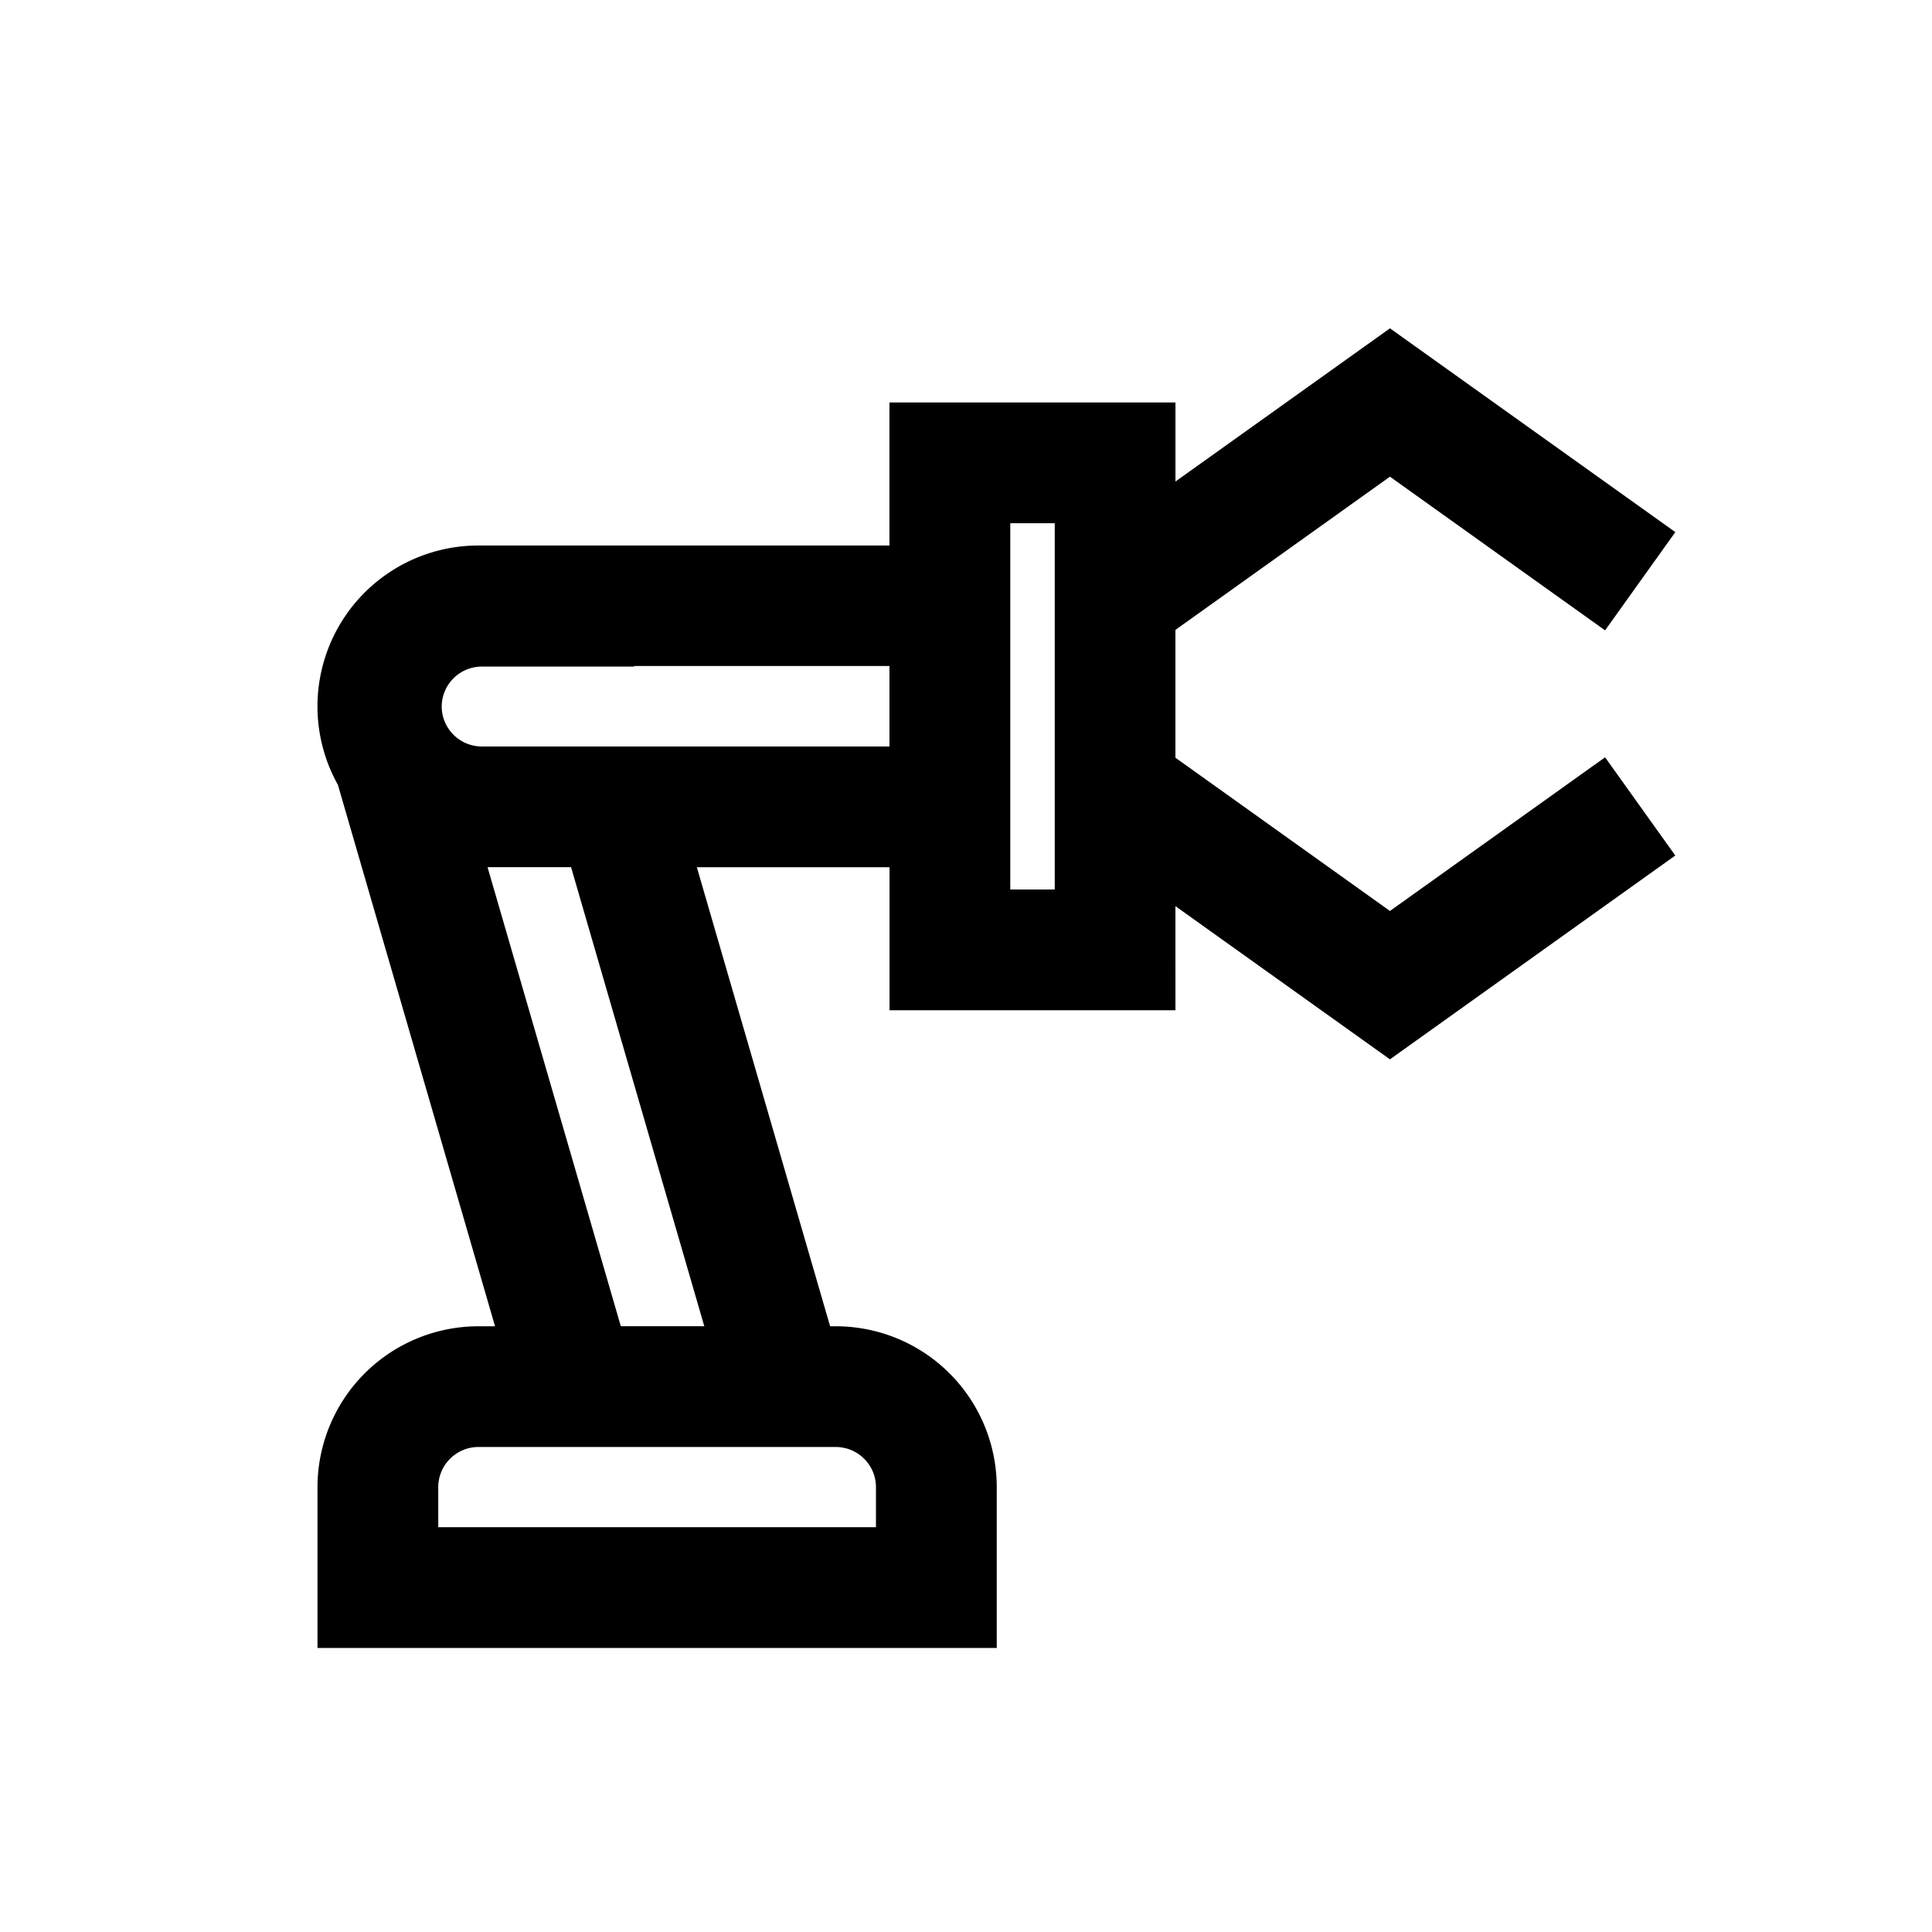 <svg t="1662371641620" class="icon" viewBox="0 0 1024 1024" version="1.1" xmlns="http://www.w3.org/2000/svg" p-id="5917" width="200" height="200"><path d="M736.704 174.016l151.253 108.011-37.227 52.075-114.027-81.451-113.707 81.216v67.733l113.707 81.237 114.027-81.451 37.205 52.053-151.232 108.032-113.707-81.195 0.021 55.168H471.467v-75.797h-102.123l70.635 243.307h2.987a85.333 85.333 0 0 1 85.333 85.333v85.184H168.277v-85.184a85.333 85.333 0 0 1 85.333-85.333h8.768L179.093 415.979a85.269 85.269 0 0 1 74.453-126.848l217.877-0.021V213.333h151.595v41.877l113.707-81.195zM442.944 766.933h-189.333a21.333 21.333 0 0 0-21.333 21.333v21.184h232v-21.184a21.227 21.227 0 0 0-5.035-13.781l1.067 1.387a21.44 21.44 0 0 0-1.707-2.112l0.64 0.725a21.461 21.461 0 0 0-1.621-1.707l0.981 0.981a21.461 21.461 0 0 0-1.856-1.749l0.875 0.768a21.44 21.44 0 0 0-1.813-1.536l0.939 0.768a21.419 21.419 0 0 0-1.963-1.493l1.024 0.725a21.376 21.376 0 0 0-1.92-1.301l0.896 0.576a21.333 21.333 0 0 0-2.283-1.323l1.365 0.747a21.269 21.269 0 0 0-2.048-1.067l0.683 0.32a21.205 21.205 0 0 0-2.091-0.917l1.408 0.576a21.184 21.184 0 0 0-2.965-1.088l1.557 0.512a21.163 21.163 0 0 0-2.283-0.704l0.725 0.192a21.205 21.205 0 0 0-2.496-0.555l1.771 0.363a21.248 21.248 0 0 0-2.624-0.491l0.853 0.128a21.483 21.483 0 0 0-3.413-0.277z m-140.288-307.307h-44.245l70.635 243.307h44.245l-70.613-243.307zM559.019 277.333H535.467v194.112h23.573V277.333z m-87.595 75.648h-135.381l0.171 0.32h-80.853a21.269 21.269 0 0 0-21.248 21.099c0 11.691 9.515 21.248 21.269 21.248h216.043v-42.667z" p-id="5918"></path></svg>